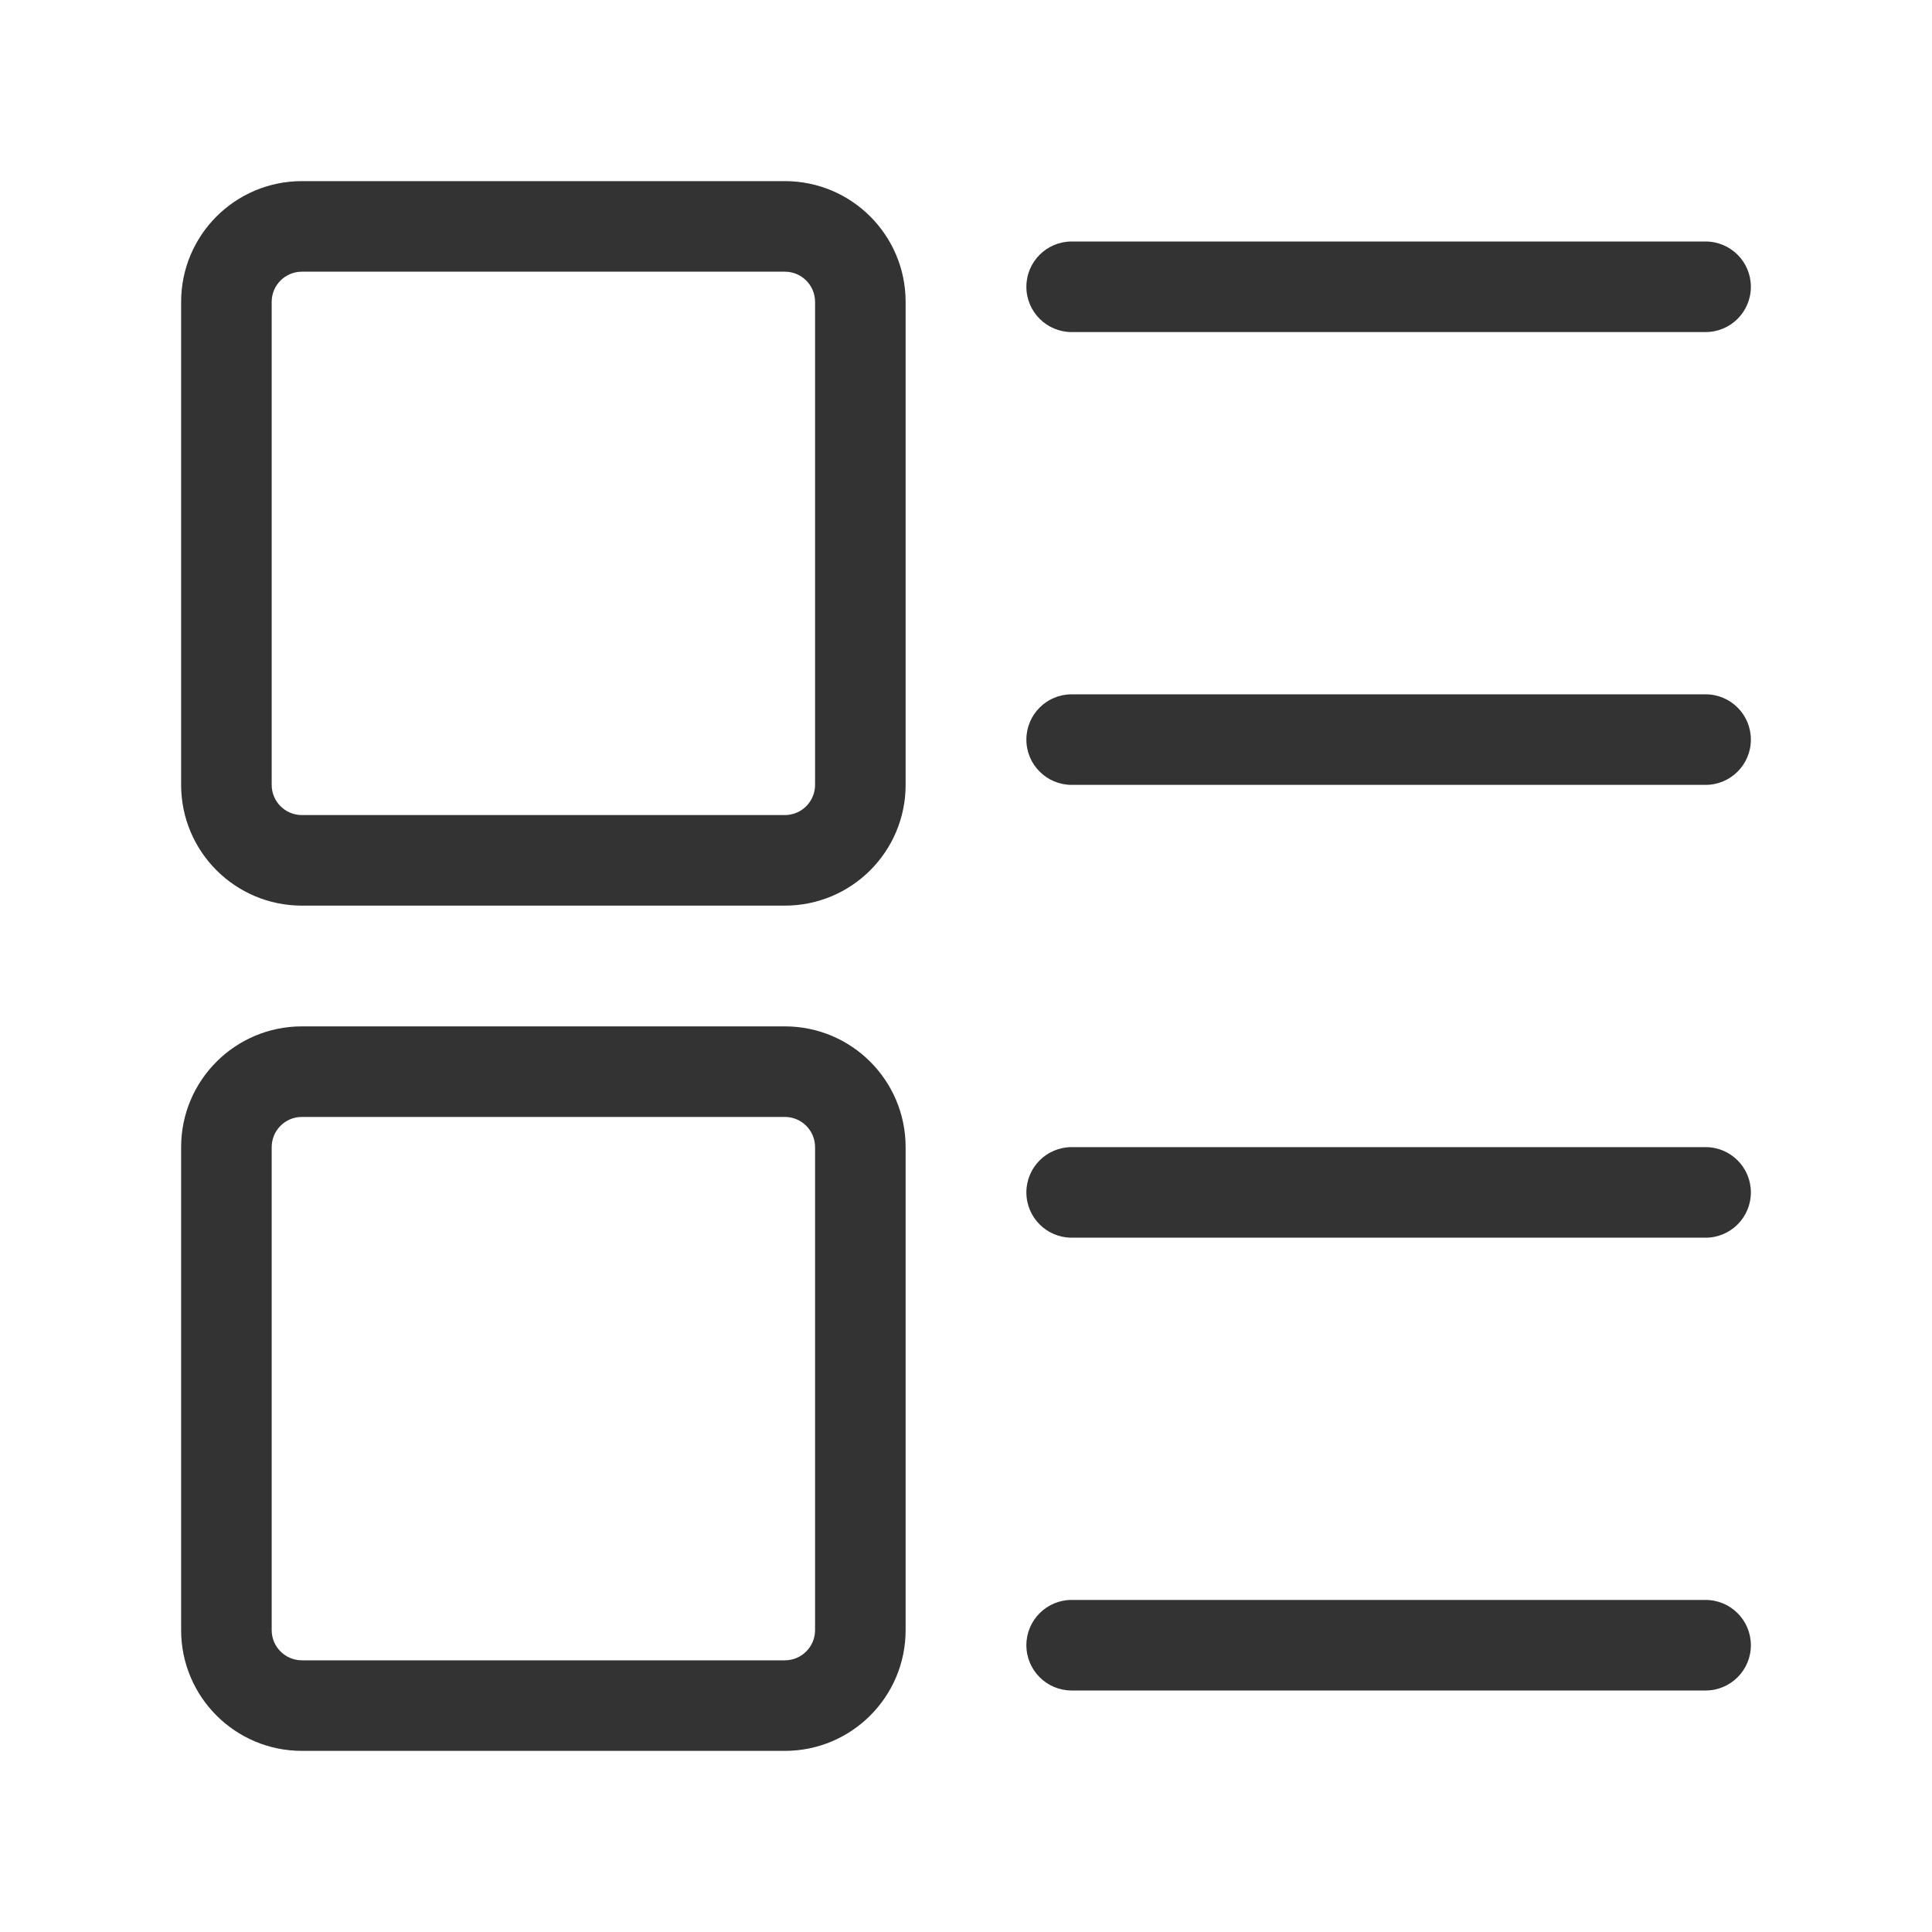 <?xml version="1.0" standalone="no"?><!DOCTYPE svg PUBLIC "-//W3C//DTD SVG 1.1//EN" "http://www.w3.org/Graphics/SVG/1.1/DTD/svg11.dtd"><svg t="1601199009567" class="icon" viewBox="0 0 1024 1024" version="1.1" xmlns="http://www.w3.org/2000/svg" p-id="1879" xmlns:xlink="http://www.w3.org/1999/xlink" width="200" height="200"><defs><style type="text/css"></style></defs><path d="M416 544c35.346 0 64 28.654 64 64v256c0 35.346-28.654 64-64 64H160c-35.346 0-64-28.654-64-64V608c0-35.346 28.654-64 64-64h256z m488 304c13.254 0 24 10.746 24 24 0 13.254-10.746 24-24 24H568c-13.254 0-24-10.746-24-24 0-13.254 10.746-24 24-24h336zM416 592H160c-8.837 0-16 7.163-16 16v256c0 8.837 7.163 16 16 16h256c8.837 0 16-7.163 16-16V608c0-8.837-7.163-16-16-16z m488 16c13.254 0 24 10.746 24 24 0 13.254-10.746 24-24 24H568c-13.254 0-24-10.746-24-24 0-13.254 10.746-24 24-24h336zM416 96c35.346 0 64 28.654 64 64v256c0 35.346-28.654 64-64 64H160c-35.346 0-64-28.654-64-64V160c0-35.346 28.654-64 64-64h256z m0 48H160c-8.837 0-16 7.163-16 16v256c0 8.837 7.163 16 16 16h256c8.837 0 16-7.163 16-16V160c0-8.837-7.163-16-16-16z m488 224c13.254 0 24 10.746 24 24 0 13.254-10.746 24-24 24H568c-13.254 0-24-10.746-24-24 0-13.254 10.746-24 24-24h336z m0-240c13.254 0 24 10.746 24 24 0 13.254-10.746 24-24 24H568c-13.254 0-24-10.746-24-24 0-13.254 10.746-24 24-24h336z" fill="#333333" p-id="1880"></path></svg>